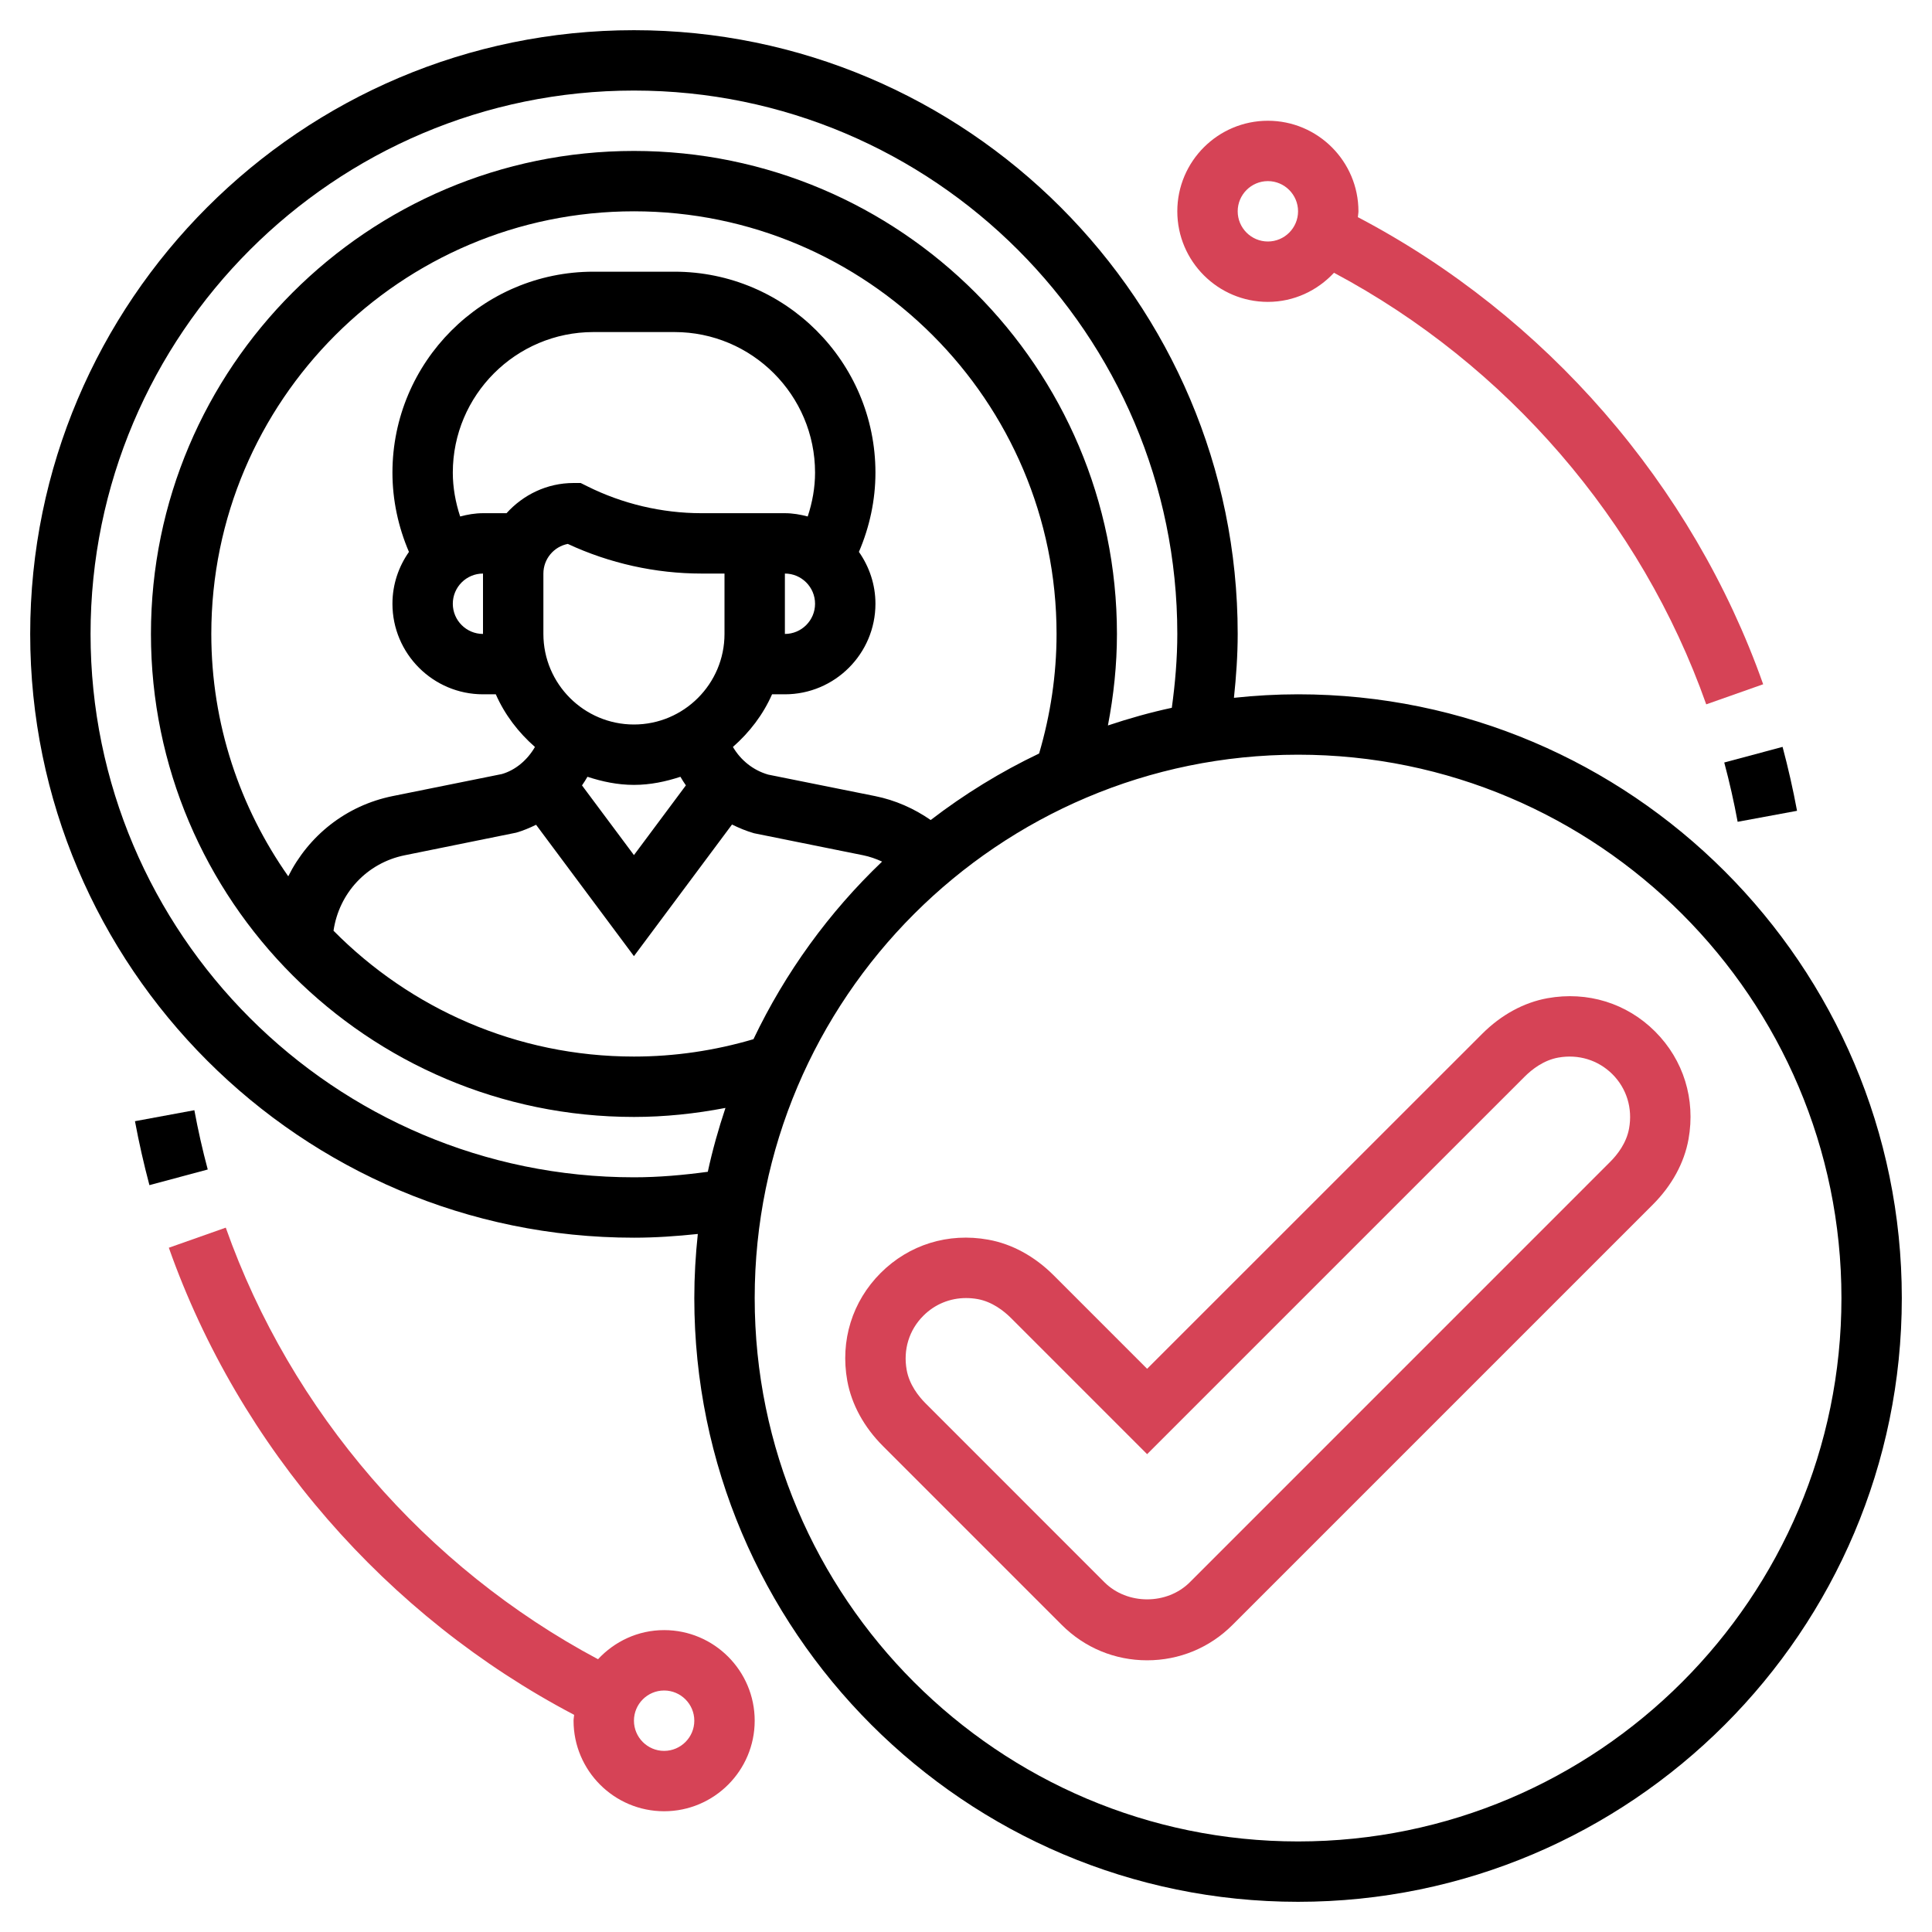 <svg width="70" height="70" viewBox="0 0 70 70" fill="none" xmlns="http://www.w3.org/2000/svg">
<path d="M47.031 25.156C46.246 25.156 45.473 25.202 44.708 25.283C44.789 24.515 44.844 23.743 44.844 22.969C44.844 10.907 35.031 1.094 22.969 1.094C10.907 1.094 1.094 10.907 1.094 22.969C1.094 35.031 10.907 44.844 22.969 44.844C23.743 44.844 24.515 44.79 25.283 44.709C25.202 45.473 25.156 46.247 25.156 47.031C25.156 59.093 34.969 68.906 47.031 68.906C59.093 68.906 68.906 59.093 68.906 47.031C68.906 34.969 59.093 25.156 47.031 25.156ZM22.969 42.656C12.113 42.656 3.281 33.824 3.281 22.969C3.281 12.113 12.113 3.281 22.969 3.281C33.824 3.281 42.656 12.113 42.656 22.969C42.656 23.867 42.578 24.761 42.457 25.645C41.667 25.814 40.898 26.033 40.142 26.285C40.351 25.197 40.469 24.089 40.469 22.969C40.469 13.32 32.618 5.469 22.969 5.469C13.32 5.469 5.469 13.32 5.469 22.969C5.469 32.618 13.32 40.469 22.969 40.469C24.089 40.469 25.196 40.351 26.285 40.142C26.033 40.898 25.815 41.667 25.645 42.456C24.76 42.576 23.867 42.656 22.969 42.656ZM27.299 37.652C25.898 38.065 24.444 38.281 22.969 38.281C18.713 38.281 14.861 36.533 12.084 33.722C12.283 32.363 13.29 31.266 14.663 30.988L18.702 30.169C18.954 30.097 19.192 29.996 19.423 29.883L22.969 34.643L26.522 29.874C26.775 29.998 27.038 30.11 27.32 30.19L31.275 30.988C31.514 31.036 31.741 31.118 31.96 31.217C30.038 33.05 28.456 35.229 27.299 37.652ZM17.5 22.969C16.897 22.969 16.406 22.478 16.406 21.875C16.406 21.272 16.897 20.781 17.5 20.781V22.969ZM18.353 18.594H17.5C17.212 18.594 16.938 18.643 16.672 18.713C16.504 18.201 16.406 17.666 16.406 17.125C16.406 14.316 18.691 12.031 21.5 12.031H24.439C27.246 12.031 29.531 14.316 29.531 17.125C29.531 17.666 29.434 18.201 29.265 18.713C29 18.643 28.725 18.594 28.438 18.594H27.344H25.414C23.984 18.594 22.551 18.256 21.27 17.615L21.039 17.5H20.781C19.816 17.5 18.955 17.928 18.353 18.594ZM28.438 20.781C29.04 20.781 29.531 21.272 29.531 21.875C29.531 22.478 29.04 22.969 28.438 22.969V20.781ZM26.25 22.969C26.25 24.778 24.778 26.25 22.969 26.25C21.16 26.25 19.688 24.778 19.688 22.969V20.781C19.688 20.25 20.069 19.805 20.572 19.707C22.082 20.41 23.75 20.781 25.414 20.781H26.25V22.969ZM21.285 28.144C21.819 28.319 22.378 28.438 22.969 28.438C23.561 28.438 24.119 28.319 24.653 28.144C24.714 28.25 24.78 28.354 24.851 28.455L22.969 30.982L21.087 28.457C21.157 28.355 21.223 28.252 21.285 28.144ZM33.721 29.711C33.118 29.293 32.438 28.991 31.707 28.844L27.835 28.066C27.286 27.909 26.835 27.542 26.555 27.063C27.154 26.537 27.648 25.896 27.973 25.156H28.438C30.247 25.156 31.719 23.684 31.719 21.875C31.719 21.175 31.494 20.53 31.12 19.996C31.509 19.091 31.719 18.114 31.719 17.125C31.719 13.11 28.453 9.844 24.438 9.844H21.499C17.485 9.844 14.219 13.11 14.219 17.125C14.219 18.115 14.429 19.091 14.817 19.997C14.443 20.53 14.219 21.175 14.219 21.875C14.219 23.684 15.691 25.156 17.5 25.156H17.964C18.289 25.897 18.783 26.538 19.382 27.064C19.107 27.541 18.674 27.904 18.185 28.045L14.23 28.843C12.531 29.186 11.176 30.286 10.444 31.75C8.694 29.261 7.656 26.237 7.656 22.969C7.656 14.525 14.525 7.656 22.969 7.656C31.413 7.656 38.281 14.525 38.281 22.969C38.281 24.446 38.061 25.9 37.649 27.301C36.251 27.968 34.938 28.776 33.721 29.711ZM47.031 66.719C36.176 66.719 27.344 57.887 27.344 47.031C27.344 36.176 36.176 27.344 47.031 27.344C57.887 27.344 66.719 36.176 66.719 47.031C66.719 57.887 57.887 66.719 47.031 66.719Z" fill="black"/>
<path d="M62.958 29.775L65.11 29.377C64.966 28.602 64.789 27.822 64.586 27.061L62.473 27.627C62.662 28.333 62.825 29.055 62.958 29.775Z" fill="black"/>
<path d="M45.938 10.938C46.885 10.938 47.732 10.528 48.333 9.883C54.576 13.209 59.465 18.856 61.82 25.52L63.883 24.792C61.327 17.558 55.997 11.437 49.198 7.868C49.202 7.797 49.219 7.728 49.219 7.656C49.219 5.847 47.747 4.375 45.938 4.375C44.128 4.375 42.656 5.847 42.656 7.656C42.656 9.465 44.128 10.938 45.938 10.938ZM45.938 6.562C46.54 6.562 47.031 7.054 47.031 7.656C47.031 8.259 46.54 8.75 45.938 8.75C45.335 8.75 44.844 8.259 44.844 7.656C44.844 7.054 45.335 6.562 45.938 6.562Z" fill="#D64356"/>
<path d="M7.042 40.225L4.89 40.623C5.035 41.398 5.211 42.178 5.414 42.94L7.527 42.373C7.338 41.667 7.175 40.944 7.042 40.225Z" fill="black"/>
<path d="M24.062 59.062C23.115 59.062 22.268 59.471 21.667 60.117C15.425 56.791 10.536 51.144 8.18 44.48L6.117 45.208C8.673 52.442 14.003 58.563 20.802 62.132C20.798 62.203 20.781 62.272 20.781 62.344C20.781 64.153 22.253 65.625 24.062 65.625C25.872 65.625 27.344 64.153 27.344 62.344C27.344 60.535 25.872 59.062 24.062 59.062ZM24.062 63.438C23.46 63.438 22.969 62.946 22.969 62.344C22.969 61.741 23.46 61.25 24.062 61.25C24.665 61.25 25.156 61.741 25.156 62.344C25.156 62.946 24.665 63.438 24.062 63.438Z" fill="#D64356"/>
<path d="M59.969 37.375C59.968 37.375 59.968 37.375 59.969 37.375C58.94 36.346 57.518 35.907 56.068 36.167C55.208 36.322 54.389 36.77 53.698 37.461L41.562 49.594L38.177 46.208C37.485 45.517 36.666 45.07 35.808 44.916C34.357 44.653 32.936 45.094 31.907 46.123C30.878 47.153 30.437 48.574 30.698 50.025C30.854 50.884 31.301 51.704 31.992 52.395L38.469 58.873C39.295 59.701 40.393 60.156 41.562 60.156C42.732 60.156 43.83 59.701 44.656 58.874L59.884 43.646C60.575 42.955 61.023 42.135 61.178 41.276C61.438 39.827 60.998 38.405 59.969 37.375ZM59.024 40.889C58.929 41.417 58.598 41.839 58.337 42.099L43.109 57.328C42.283 58.154 40.843 58.154 40.016 57.328L33.538 50.849C33.277 50.588 32.946 50.166 32.851 49.638C32.718 48.904 32.938 48.187 33.455 47.672C33.87 47.255 34.419 47.031 35.002 47.031C35.139 47.031 35.279 47.043 35.42 47.068C35.947 47.163 36.37 47.495 36.631 47.755L41.562 52.687L55.244 39.006C55.506 38.746 55.928 38.414 56.456 38.319C57.19 38.187 57.906 38.407 58.422 38.922C58.937 39.437 59.157 40.154 59.024 40.889Z" fill="#D64356"/>
</svg>
